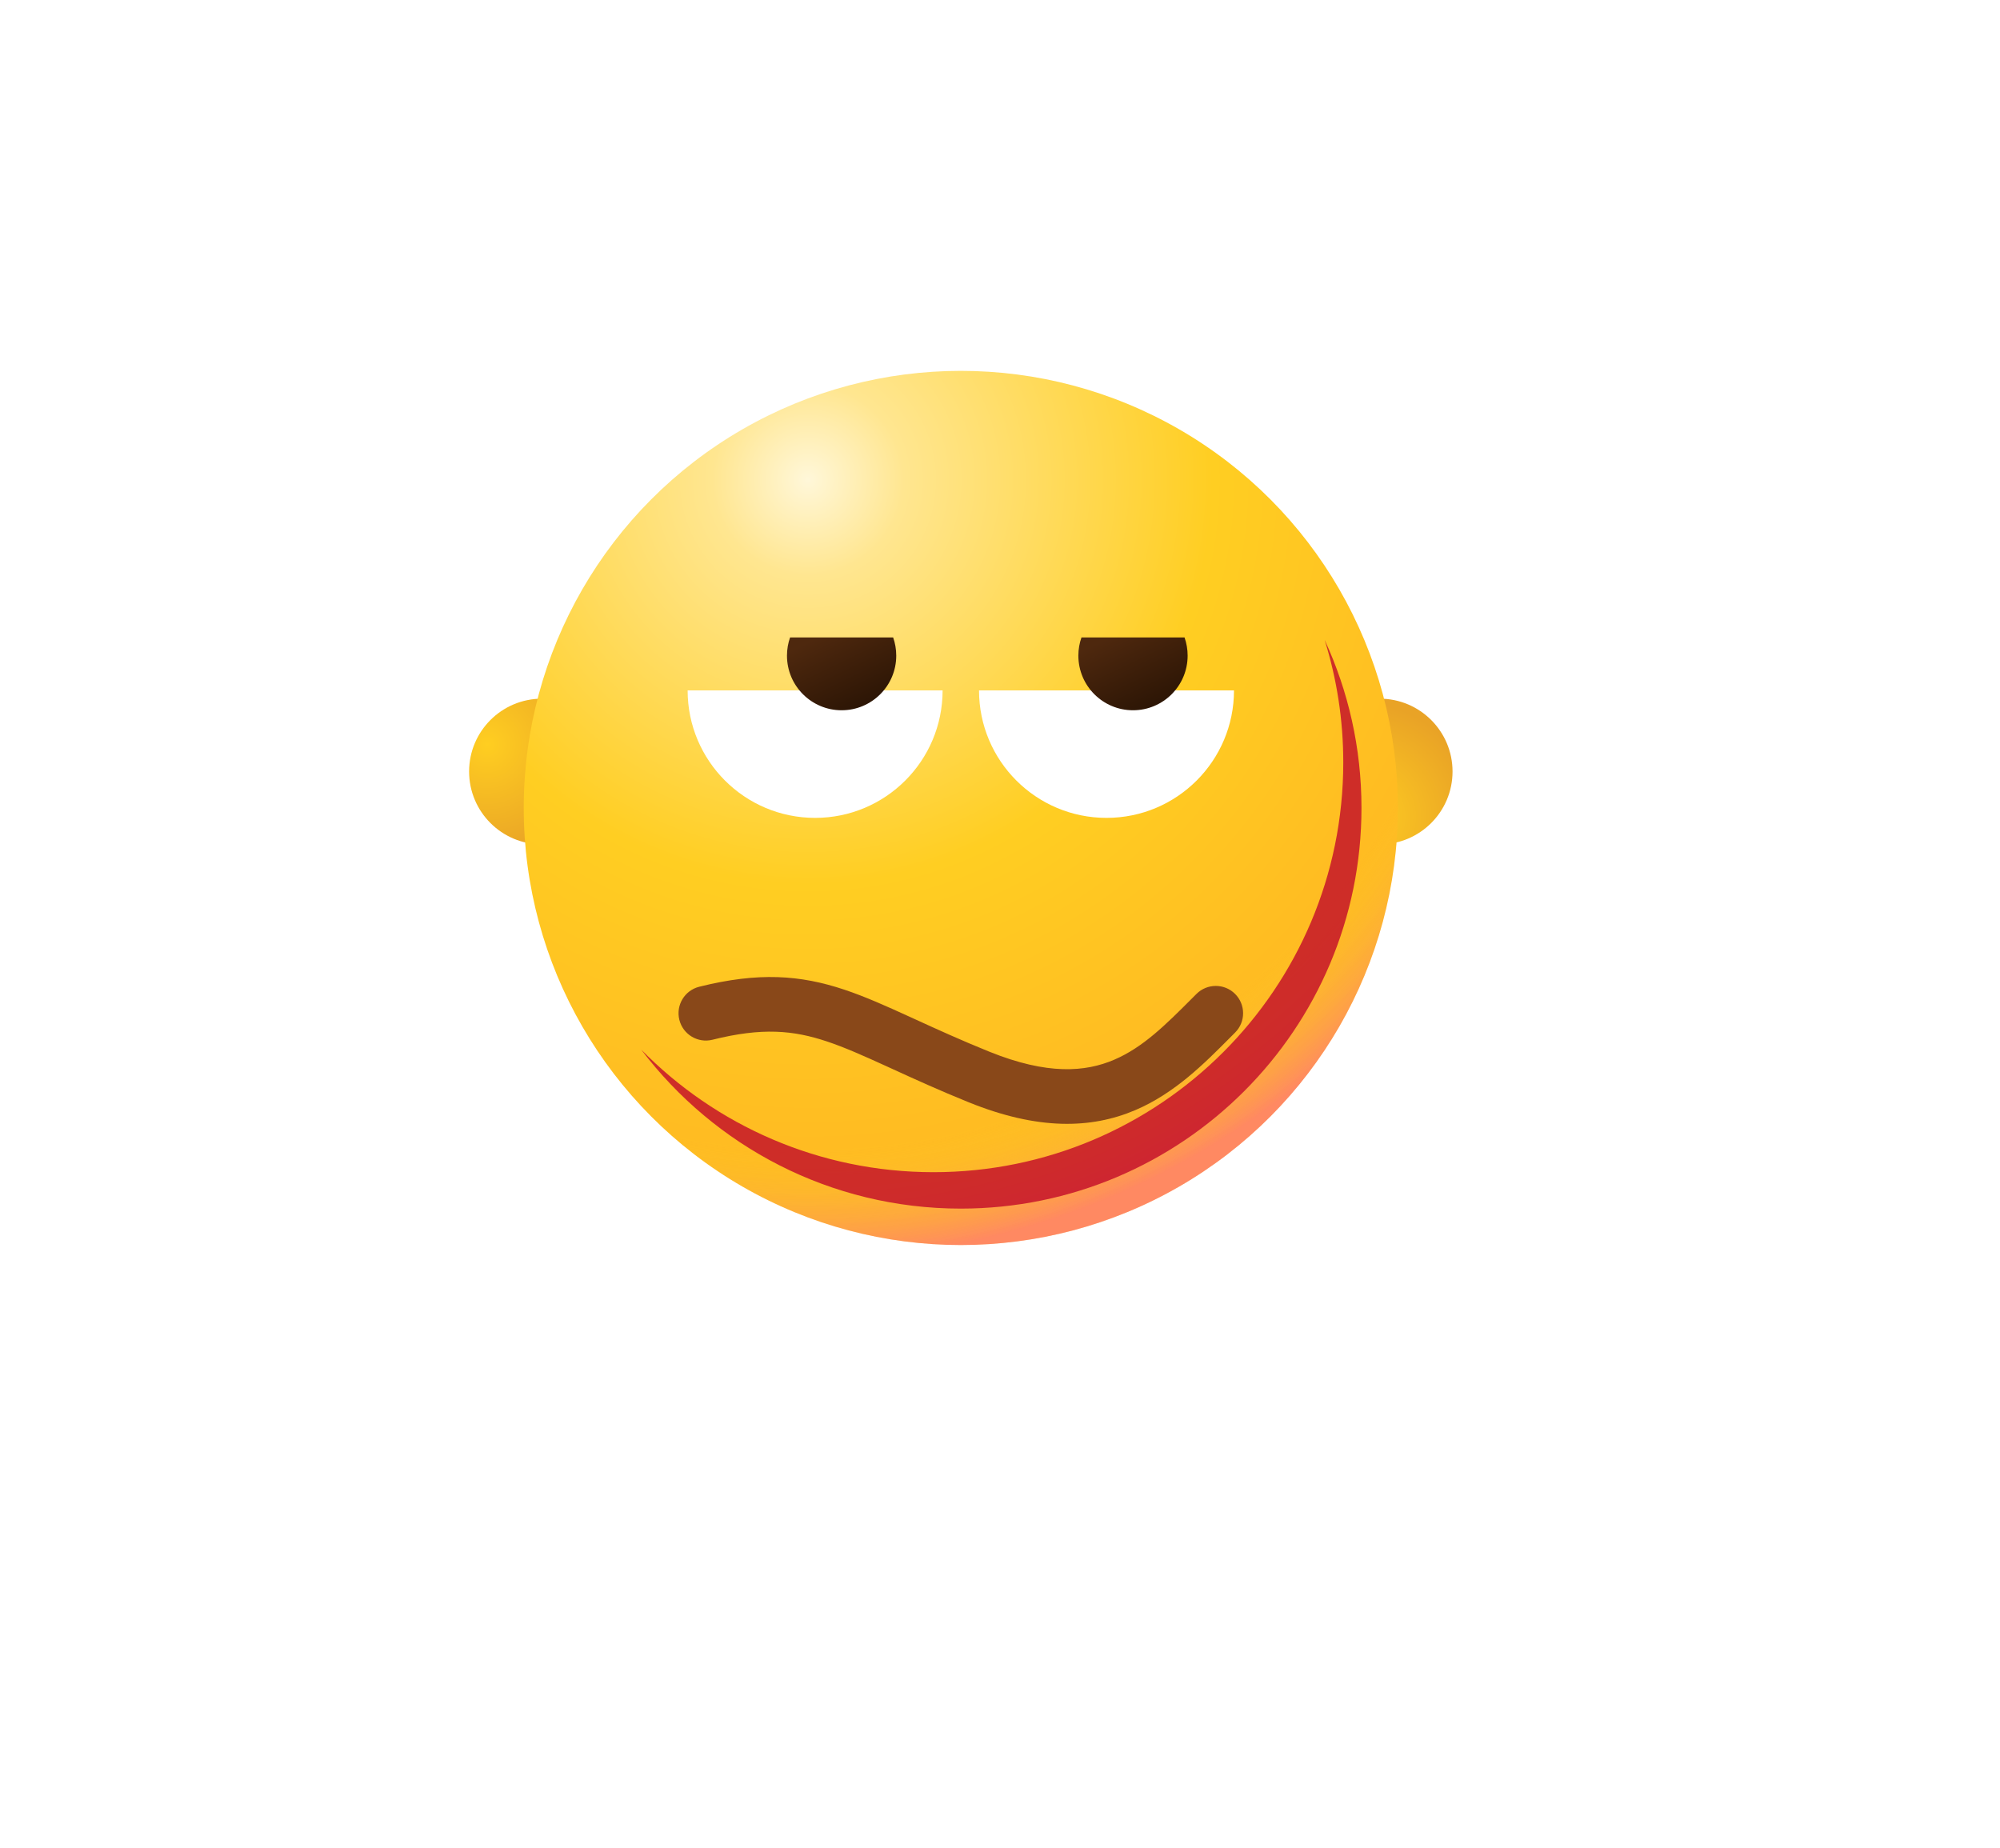 <svg width="302" height="279" viewBox="0 0 302 279" fill="none" xmlns="http://www.w3.org/2000/svg">
<circle cx="81.834" cy="116.5" r="11" fill="url(#paint0_radial_10_1109)"/>
<circle r="11" transform="matrix(-1 0 0 1 208.333 116.5)" fill="url(#paint1_radial_10_1109)"/>
<circle cx="145.083" cy="122" r="66" fill="url(#paint2_radial_10_1109)"/>
<circle cx="145.083" cy="122" r="66" fill="url(#paint3_radial_10_1109)"/>
<g filter="url(#filter0_f_10_1109)">
<path d="M140.959 177C175.131 177 202.834 149.298 202.834 115.125C202.834 108.68 201.848 102.466 200.02 96.624C203.591 104.341 205.583 112.938 205.583 122C205.583 155.413 178.496 182.5 145.083 182.5C125.375 182.5 107.867 173.076 96.821 158.489C108.048 169.914 123.676 177 140.959 177Z" fill="#C1092A" fill-opacity="0.8"/>
</g>
<g filter="url(#filter1_ddii_10_1109)">
<path fill-rule="evenodd" clip-rule="evenodd" d="M138.214 133.923C141.474 135.414 145.074 137.06 149.38 138.801C158.214 142.372 163.928 141.86 168.214 140.03C172.606 138.156 176.019 134.737 180.055 130.695C180.257 130.492 180.461 130.288 180.667 130.083C182.278 128.472 184.889 128.472 186.5 130.083C188.111 131.694 188.111 134.305 186.5 135.916C186.215 136.202 185.926 136.492 185.632 136.788C181.867 140.574 177.379 145.089 171.453 147.618C164.739 150.484 156.703 150.66 146.287 146.449C141.803 144.636 138.045 142.918 134.793 141.43C134.482 141.288 134.176 141.148 133.874 141.01C130.37 139.41 127.554 138.155 124.872 137.26C119.807 135.57 115.108 135.12 107.584 137.001C105.374 137.554 103.134 136.21 102.582 134C102.029 131.79 103.373 129.55 105.583 128.998C114.559 126.754 120.86 127.225 127.482 129.434C130.644 130.489 133.844 131.927 137.301 133.506C137.603 133.643 137.907 133.782 138.214 133.923Z" fill="#894819"/>
</g>
<g filter="url(#filter2_dd_10_1109)">
<path fill-rule="evenodd" clip-rule="evenodd" d="M147.833 86.25C147.833 96.882 156.452 105.5 167.083 105.5C177.715 105.5 186.333 96.882 186.333 86.25H147.833Z" fill="white"/>
</g>
<g filter="url(#filter3_dd_10_1109)">
<path fill-rule="evenodd" clip-rule="evenodd" d="M103.833 86.25C103.833 96.882 112.452 105.5 123.083 105.5C133.715 105.5 142.333 96.882 142.333 86.25H103.833Z" fill="white"/>
</g>
<g filter="url(#filter4_ddi_10_1109)">
<path d="M115.303 86.25C114.999 87.11 114.833 88.036 114.833 89C114.833 93.556 118.527 97.25 123.083 97.25C127.64 97.25 131.333 93.556 131.333 89C131.333 88.036 131.168 87.11 130.864 86.25H115.303Z" fill="url(#paint4_linear_10_1109)"/>
</g>
<g filter="url(#filter5_ddi_10_1109)">
<path d="M159.303 86.25C158.999 87.11 158.833 88.036 158.833 89C158.833 93.556 162.527 97.25 167.083 97.25C171.64 97.25 175.333 93.556 175.333 89C175.333 88.036 175.168 87.11 174.864 86.25H159.303Z" fill="url(#paint5_linear_10_1109)"/>
</g>
<defs>
<filter id="filter0_f_10_1109" x="0.821" y="0.624" width="300.762" height="277.875" filterUnits="userSpaceOnUse" color-interpolation-filters="sRGB">
<feFlood flood-opacity="0" result="BackgroundImageFix"/>
<feBlend mode="normal" in="SourceGraphic" in2="BackgroundImageFix" result="shape"/>
<feGaussianBlur stdDeviation="48" result="effect1_foregroundBlur_10_1109"/>
</filter>
<filter id="filter1_ddii_10_1109" x="70.457" y="111.529" width="149.251" height="86.172" filterUnits="userSpaceOnUse" color-interpolation-filters="sRGB">
<feFlood flood-opacity="0" result="BackgroundImageFix"/>
<feColorMatrix in="SourceAlpha" type="matrix" values="0 0 0 0 0 0 0 0 0 0 0 0 0 0 0 0 0 0 127 0" result="hardAlpha"/>
<feOffset dy="16"/>
<feGaussianBlur stdDeviation="16"/>
<feColorMatrix type="matrix" values="0 0 0 0 0.282 0 0 0 0 0.055 0 0 0 0 0.302 0 0 0 0.2 0"/>
<feBlend mode="normal" in2="BackgroundImageFix" result="effect1_dropShadow_10_1109"/>
<feColorMatrix in="SourceAlpha" type="matrix" values="0 0 0 0 0 0 0 0 0 0 0 0 0 0 0 0 0 0 127 0" result="hardAlpha"/>
<feOffset dy="4"/>
<feGaussianBlur stdDeviation="4"/>
<feComposite in2="hardAlpha" operator="out"/>
<feColorMatrix type="matrix" values="0 0 0 0 0.282 0 0 0 0 0.055 0 0 0 0 0.302 0 0 0 0.2 0"/>
<feBlend mode="normal" in2="effect1_dropShadow_10_1109" result="effect2_dropShadow_10_1109"/>
<feBlend mode="normal" in="SourceGraphic" in2="effect2_dropShadow_10_1109" result="shape"/>
<feColorMatrix in="SourceAlpha" type="matrix" values="0 0 0 0 0 0 0 0 0 0 0 0 0 0 0 0 0 0 127 0" result="hardAlpha"/>
<feOffset dx="6" dy="6"/>
<feGaussianBlur stdDeviation="16"/>
<feComposite in2="hardAlpha" operator="arithmetic" k2="-1" k3="1"/>
<feColorMatrix type="matrix" values="0 0 0 0 0.763 0 0 0 0 0.389 0 0 0 0 0.122 0 0 0 1 0"/>
<feBlend mode="normal" in2="shape" result="effect3_innerShadow_10_1109"/>
<feColorMatrix in="SourceAlpha" type="matrix" values="0 0 0 0 0 0 0 0 0 0 0 0 0 0 0 0 0 0 127 0" result="hardAlpha"/>
<feOffset dx="-6" dy="-6"/>
<feGaussianBlur stdDeviation="16"/>
<feComposite in2="hardAlpha" operator="arithmetic" k2="-1" k3="1"/>
<feColorMatrix type="matrix" values="0 0 0 0 0.354 0 0 0 0 0.18 0 0 0 0 0.054 0 0 0 1 0"/>
<feBlend mode="normal" in2="effect3_innerShadow_10_1109" result="effect4_innerShadow_10_1109"/>
</filter>
<filter id="filter2_dd_10_1109" x="115.833" y="70.25" width="102.5" height="83.25" filterUnits="userSpaceOnUse" color-interpolation-filters="sRGB">
<feFlood flood-opacity="0" result="BackgroundImageFix"/>
<feColorMatrix in="SourceAlpha" type="matrix" values="0 0 0 0 0 0 0 0 0 0 0 0 0 0 0 0 0 0 127 0" result="hardAlpha"/>
<feOffset dy="16"/>
<feGaussianBlur stdDeviation="16"/>
<feComposite in2="hardAlpha" operator="out"/>
<feColorMatrix type="matrix" values="0 0 0 0 0.282 0 0 0 0 0.055 0 0 0 0 0.302 0 0 0 0.2 0"/>
<feBlend mode="normal" in2="BackgroundImageFix" result="effect1_dropShadow_10_1109"/>
<feColorMatrix in="SourceAlpha" type="matrix" values="0 0 0 0 0 0 0 0 0 0 0 0 0 0 0 0 0 0 127 0" result="hardAlpha"/>
<feOffset dy="2"/>
<feGaussianBlur stdDeviation="4"/>
<feComposite in2="hardAlpha" operator="out"/>
<feColorMatrix type="matrix" values="0 0 0 0 0.282 0 0 0 0 0.055 0 0 0 0 0.302 0 0 0 0.2 0"/>
<feBlend mode="normal" in2="effect1_dropShadow_10_1109" result="effect2_dropShadow_10_1109"/>
<feBlend mode="normal" in="SourceGraphic" in2="effect2_dropShadow_10_1109" result="shape"/>
</filter>
<filter id="filter3_dd_10_1109" x="71.834" y="70.25" width="102.5" height="83.25" filterUnits="userSpaceOnUse" color-interpolation-filters="sRGB">
<feFlood flood-opacity="0" result="BackgroundImageFix"/>
<feColorMatrix in="SourceAlpha" type="matrix" values="0 0 0 0 0 0 0 0 0 0 0 0 0 0 0 0 0 0 127 0" result="hardAlpha"/>
<feOffset dy="16"/>
<feGaussianBlur stdDeviation="16"/>
<feComposite in2="hardAlpha" operator="out"/>
<feColorMatrix type="matrix" values="0 0 0 0 0.282 0 0 0 0 0.055 0 0 0 0 0.302 0 0 0 0.2 0"/>
<feBlend mode="normal" in2="BackgroundImageFix" result="effect1_dropShadow_10_1109"/>
<feColorMatrix in="SourceAlpha" type="matrix" values="0 0 0 0 0 0 0 0 0 0 0 0 0 0 0 0 0 0 127 0" result="hardAlpha"/>
<feOffset dy="2"/>
<feGaussianBlur stdDeviation="4"/>
<feComposite in2="hardAlpha" operator="out"/>
<feColorMatrix type="matrix" values="0 0 0 0 0.282 0 0 0 0 0.055 0 0 0 0 0.302 0 0 0 0.2 0"/>
<feBlend mode="normal" in2="effect1_dropShadow_10_1109" result="effect2_dropShadow_10_1109"/>
<feBlend mode="normal" in="SourceGraphic" in2="effect2_dropShadow_10_1109" result="shape"/>
</filter>
<filter id="filter4_ddi_10_1109" x="106.833" y="82.25" width="32.5" height="27" filterUnits="userSpaceOnUse" color-interpolation-filters="sRGB">
<feFlood flood-opacity="0" result="BackgroundImageFix"/>
<feColorMatrix in="SourceAlpha" type="matrix" values="0 0 0 0 0 0 0 0 0 0 0 0 0 0 0 0 0 0 127 0" result="hardAlpha"/>
<feOffset dy="4"/>
<feGaussianBlur stdDeviation="4"/>
<feComposite in2="hardAlpha" operator="out"/>
<feColorMatrix type="matrix" values="0 0 0 0 0.357 0 0 0 0 0.031 0 0 0 0 0.384 0 0 0 0.4 0"/>
<feBlend mode="normal" in2="BackgroundImageFix" result="effect1_dropShadow_10_1109"/>
<feColorMatrix in="SourceAlpha" type="matrix" values="0 0 0 0 0 0 0 0 0 0 0 0 0 0 0 0 0 0 127 0" result="hardAlpha"/>
<feOffset dy="2"/>
<feGaussianBlur stdDeviation="2"/>
<feComposite in2="hardAlpha" operator="out"/>
<feColorMatrix type="matrix" values="0 0 0 0 0.357 0 0 0 0 0.031 0 0 0 0 0.384 0 0 0 0.2 0"/>
<feBlend mode="normal" in2="effect1_dropShadow_10_1109" result="effect2_dropShadow_10_1109"/>
<feBlend mode="normal" in="SourceGraphic" in2="effect2_dropShadow_10_1109" result="shape"/>
<feColorMatrix in="SourceAlpha" type="matrix" values="0 0 0 0 0 0 0 0 0 0 0 0 0 0 0 0 0 0 127 0" result="hardAlpha"/>
<feOffset dx="4" dy="4"/>
<feGaussianBlur stdDeviation="6"/>
<feComposite in2="hardAlpha" operator="arithmetic" k2="-1" k3="1"/>
<feColorMatrix type="matrix" values="0 0 0 0 0.704 0 0 0 0 0.418 0 0 0 0 0.227 0 0 0 0.4 0"/>
<feBlend mode="normal" in2="shape" result="effect3_innerShadow_10_1109"/>
</filter>
<filter id="filter5_ddi_10_1109" x="150.833" y="82.25" width="32.5" height="27" filterUnits="userSpaceOnUse" color-interpolation-filters="sRGB">
<feFlood flood-opacity="0" result="BackgroundImageFix"/>
<feColorMatrix in="SourceAlpha" type="matrix" values="0 0 0 0 0 0 0 0 0 0 0 0 0 0 0 0 0 0 127 0" result="hardAlpha"/>
<feOffset dy="4"/>
<feGaussianBlur stdDeviation="4"/>
<feComposite in2="hardAlpha" operator="out"/>
<feColorMatrix type="matrix" values="0 0 0 0 0.357 0 0 0 0 0.031 0 0 0 0 0.384 0 0 0 0.4 0"/>
<feBlend mode="normal" in2="BackgroundImageFix" result="effect1_dropShadow_10_1109"/>
<feColorMatrix in="SourceAlpha" type="matrix" values="0 0 0 0 0 0 0 0 0 0 0 0 0 0 0 0 0 0 127 0" result="hardAlpha"/>
<feOffset dy="2"/>
<feGaussianBlur stdDeviation="2"/>
<feComposite in2="hardAlpha" operator="out"/>
<feColorMatrix type="matrix" values="0 0 0 0 0.357 0 0 0 0 0.031 0 0 0 0 0.384 0 0 0 0.2 0"/>
<feBlend mode="normal" in2="effect1_dropShadow_10_1109" result="effect2_dropShadow_10_1109"/>
<feBlend mode="normal" in="SourceGraphic" in2="effect2_dropShadow_10_1109" result="shape"/>
<feColorMatrix in="SourceAlpha" type="matrix" values="0 0 0 0 0 0 0 0 0 0 0 0 0 0 0 0 0 0 127 0" result="hardAlpha"/>
<feOffset dx="4" dy="4"/>
<feGaussianBlur stdDeviation="6"/>
<feComposite in2="hardAlpha" operator="arithmetic" k2="-1" k3="1"/>
<feColorMatrix type="matrix" values="0 0 0 0 0.704 0 0 0 0 0.418 0 0 0 0 0.227 0 0 0 0.4 0"/>
<feBlend mode="normal" in2="shape" result="effect3_innerShadow_10_1109"/>
</filter>
<radialGradient id="paint0_radial_10_1109" cx="0" cy="0" r="1" gradientUnits="userSpaceOnUse" gradientTransform="translate(73.584 112.375) rotate(61.389) scale(17.229)">
<stop stop-color="#FFCE21"/>
<stop offset="1" stop-color="#E9A326"/>
</radialGradient>
<radialGradient id="paint1_radial_10_1109" cx="0" cy="0" r="1" gradientUnits="userSpaceOnUse" gradientTransform="translate(2.75 6.875) rotate(61.389) scale(17.229)">
<stop stop-color="#FFCE21"/>
<stop offset="1" stop-color="#E9A326"/>
</radialGradient>
<radialGradient id="paint2_radial_10_1109" cx="0" cy="0" r="1" gradientUnits="userSpaceOnUse" gradientTransform="translate(121.708 72.5) rotate(78.559) scale(117.842)">
<stop stop-color="#FFF7D9"/>
<stop offset="0.123" stop-color="#FFE690"/>
<stop offset="0.519" stop-color="#FFCE22"/>
<stop offset="1" stop-color="#FFB422"/>
</radialGradient>
<radialGradient id="paint3_radial_10_1109" cx="0" cy="0" r="1" gradientUnits="userSpaceOnUse" gradientTransform="translate(121.708 72.5) rotate(78.559) scale(117.842)">
<stop offset="0.857" stop-color="#EDFF22" stop-opacity="0"/>
<stop offset="1" stop-color="#FF24F6" stop-opacity="0.3"/>
</radialGradient>
<linearGradient id="paint4_linear_10_1109" x1="117.583" y1="87.167" x2="123.636" y2="99.649" gradientUnits="userSpaceOnUse">
<stop stop-color="#4E280E"/>
<stop offset="1" stop-color="#281304"/>
</linearGradient>
<linearGradient id="paint5_linear_10_1109" x1="161.583" y1="87.167" x2="167.636" y2="99.649" gradientUnits="userSpaceOnUse">
<stop stop-color="#4E280E"/>
<stop offset="1" stop-color="#281304"/>
</linearGradient>
</defs>
</svg>
